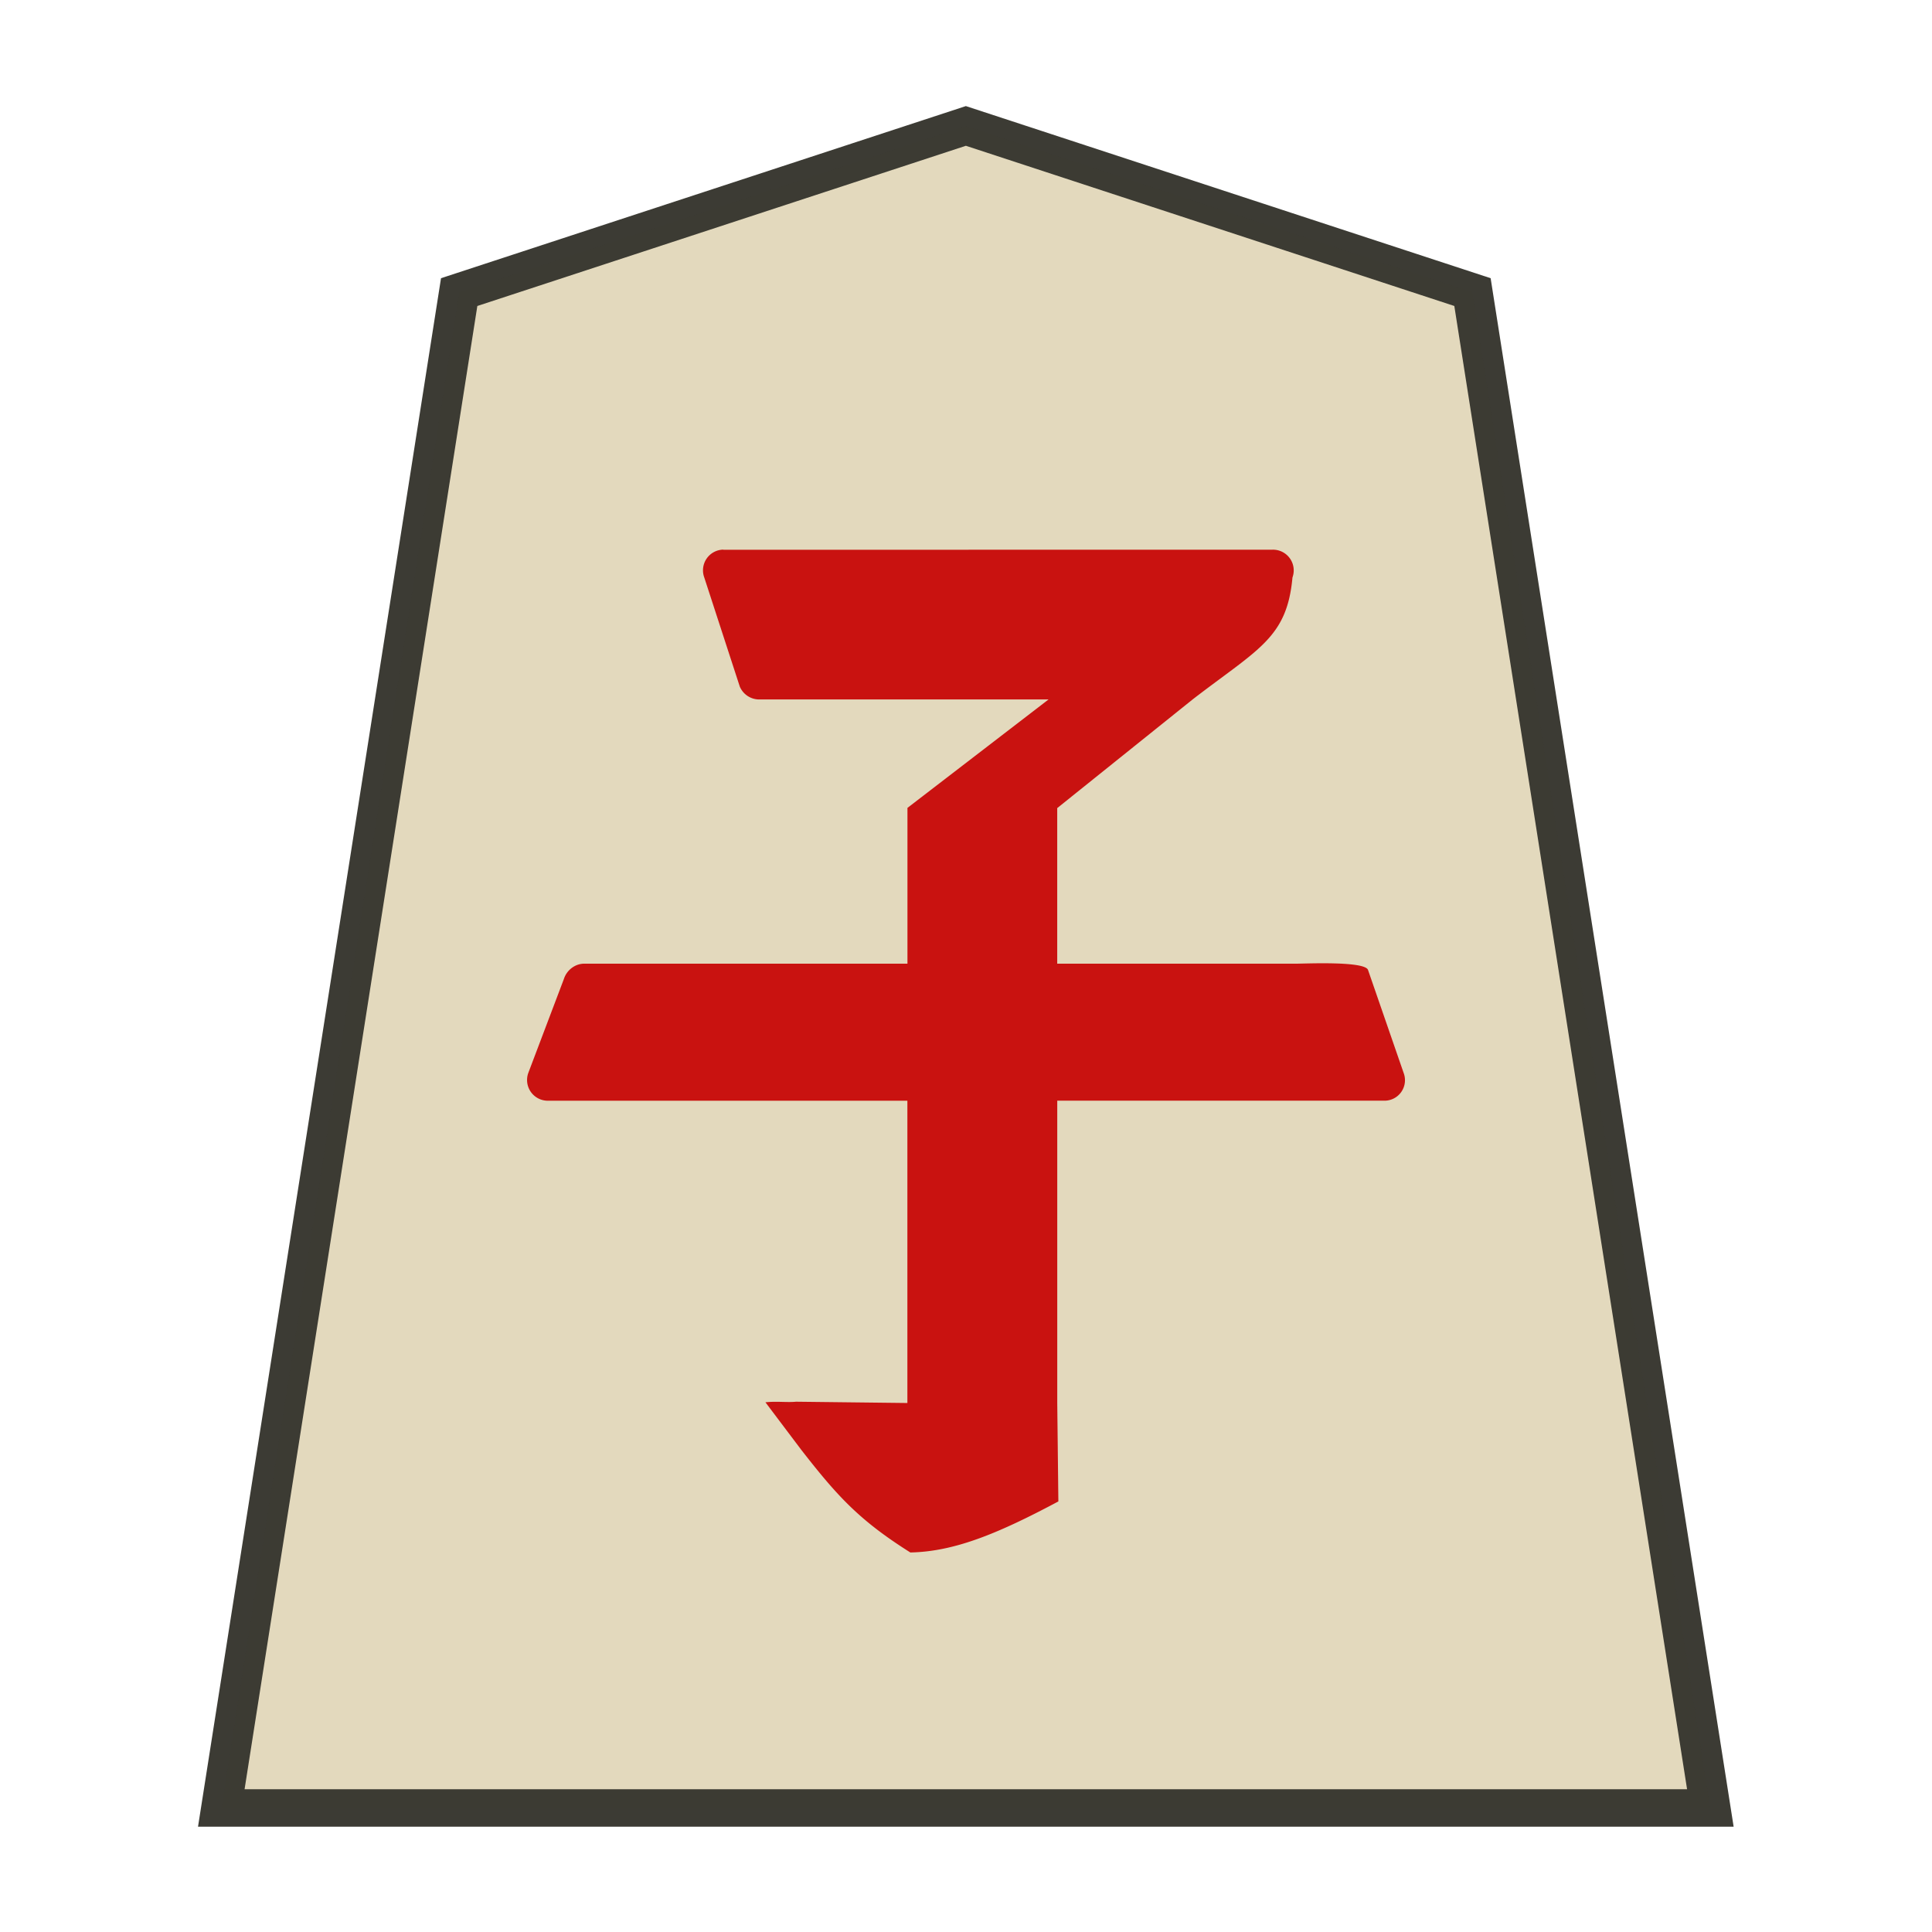 <svg xmlns="http://www.w3.org/2000/svg" width="52.157" height="52.157"><g opacity=".99" style="fill:#e2d8bb;fill-opacity:.984"><path fill="#fee572" fill-opacity=".992" stroke="#000" stroke-width="1.044" d="m-11.54 7.386-13.14 4.634-6.169 42.276H7.767L1.598 12.02Z" style="fill:#e2d8bb;fill-opacity:.984;stroke:#393831;stroke-opacity:.992" transform="matrix(1.041 0 0 .968 38.088 -3.75)"/><path d="M32.638 37.318a.559.559 0 0 0 .508-.75l-.96-2.948a.57.57 0 0 0-.556-.346h-7.78l3.81-2.928V26.14h8.719c.25.004.48-.173.556-.413l.961-2.537a.56.56 0 0 0-.556-.749h-9.678V14.28l3.007.035c.23-.024.537.017.825-.016l-.968-1.284c-.969-1.243-1.558-1.897-2.944-2.77-1.173.024-2.332.49-3.996 1.378l.03 2.657v8.162h-8.803a.553.553 0 0 0-.548.749l.96 2.776c.07.25 1.693.173 1.948.173h6.444v4.2l-3.656 2.934c-1.771 1.366-2.546 1.654-2.695 3.292a.559.559 0 0 0 .547.75l14.777-.002.04.001z" style="color:#000;font-style:normal;font-variant:normal;font-weight:400;font-stretch:normal;font-size:29.072px;line-height:1.25;font-family:MingLiU_HKSCS-ExtB;-inkscape-font-specification:MingLiU_HKSCS-ExtB;font-variant-ligatures:normal;font-variant-position:normal;font-variant-caps:normal;font-variant-numeric:normal;font-variant-alternates:normal;font-variant-east-asian:normal;font-feature-settings:normal;font-variation-settings:normal;text-indent:0;text-align:start;text-decoration:none;text-decoration-line:none;text-decoration-style:solid;text-decoration-color:#000;letter-spacing:0;word-spacing:0;text-transform:none;writing-mode:lr-tb;direction:ltr;text-orientation:mixed;dominant-baseline:auto;baseline-shift:baseline;text-anchor:start;white-space:normal;shape-padding:0;shape-margin:0;inline-size:0;clip-rule:nonzero;display:inline;overflow:visible;visibility:visible;opacity:.99;isolation:auto;mix-blend-mode:normal;color-interpolation:sRGB;color-interpolation-filters:linearRGB;solid-color:#000;solid-opacity:1;vector-effect:none;fill:#c90f0e;fill-opacity:1;fill-rule:nonzero;stroke:none;stroke-width:.488;stroke-linecap:butt;stroke-linejoin:round;stroke-miterlimit:4;stroke-dasharray:none;stroke-dashoffset:0;stroke-opacity:1;color-rendering:auto;image-rendering:auto;shape-rendering:auto;text-rendering:auto;enable-background:accumulate;stop-color:#000" transform="rotate(-180 26.079 26.078)"/></g></svg>